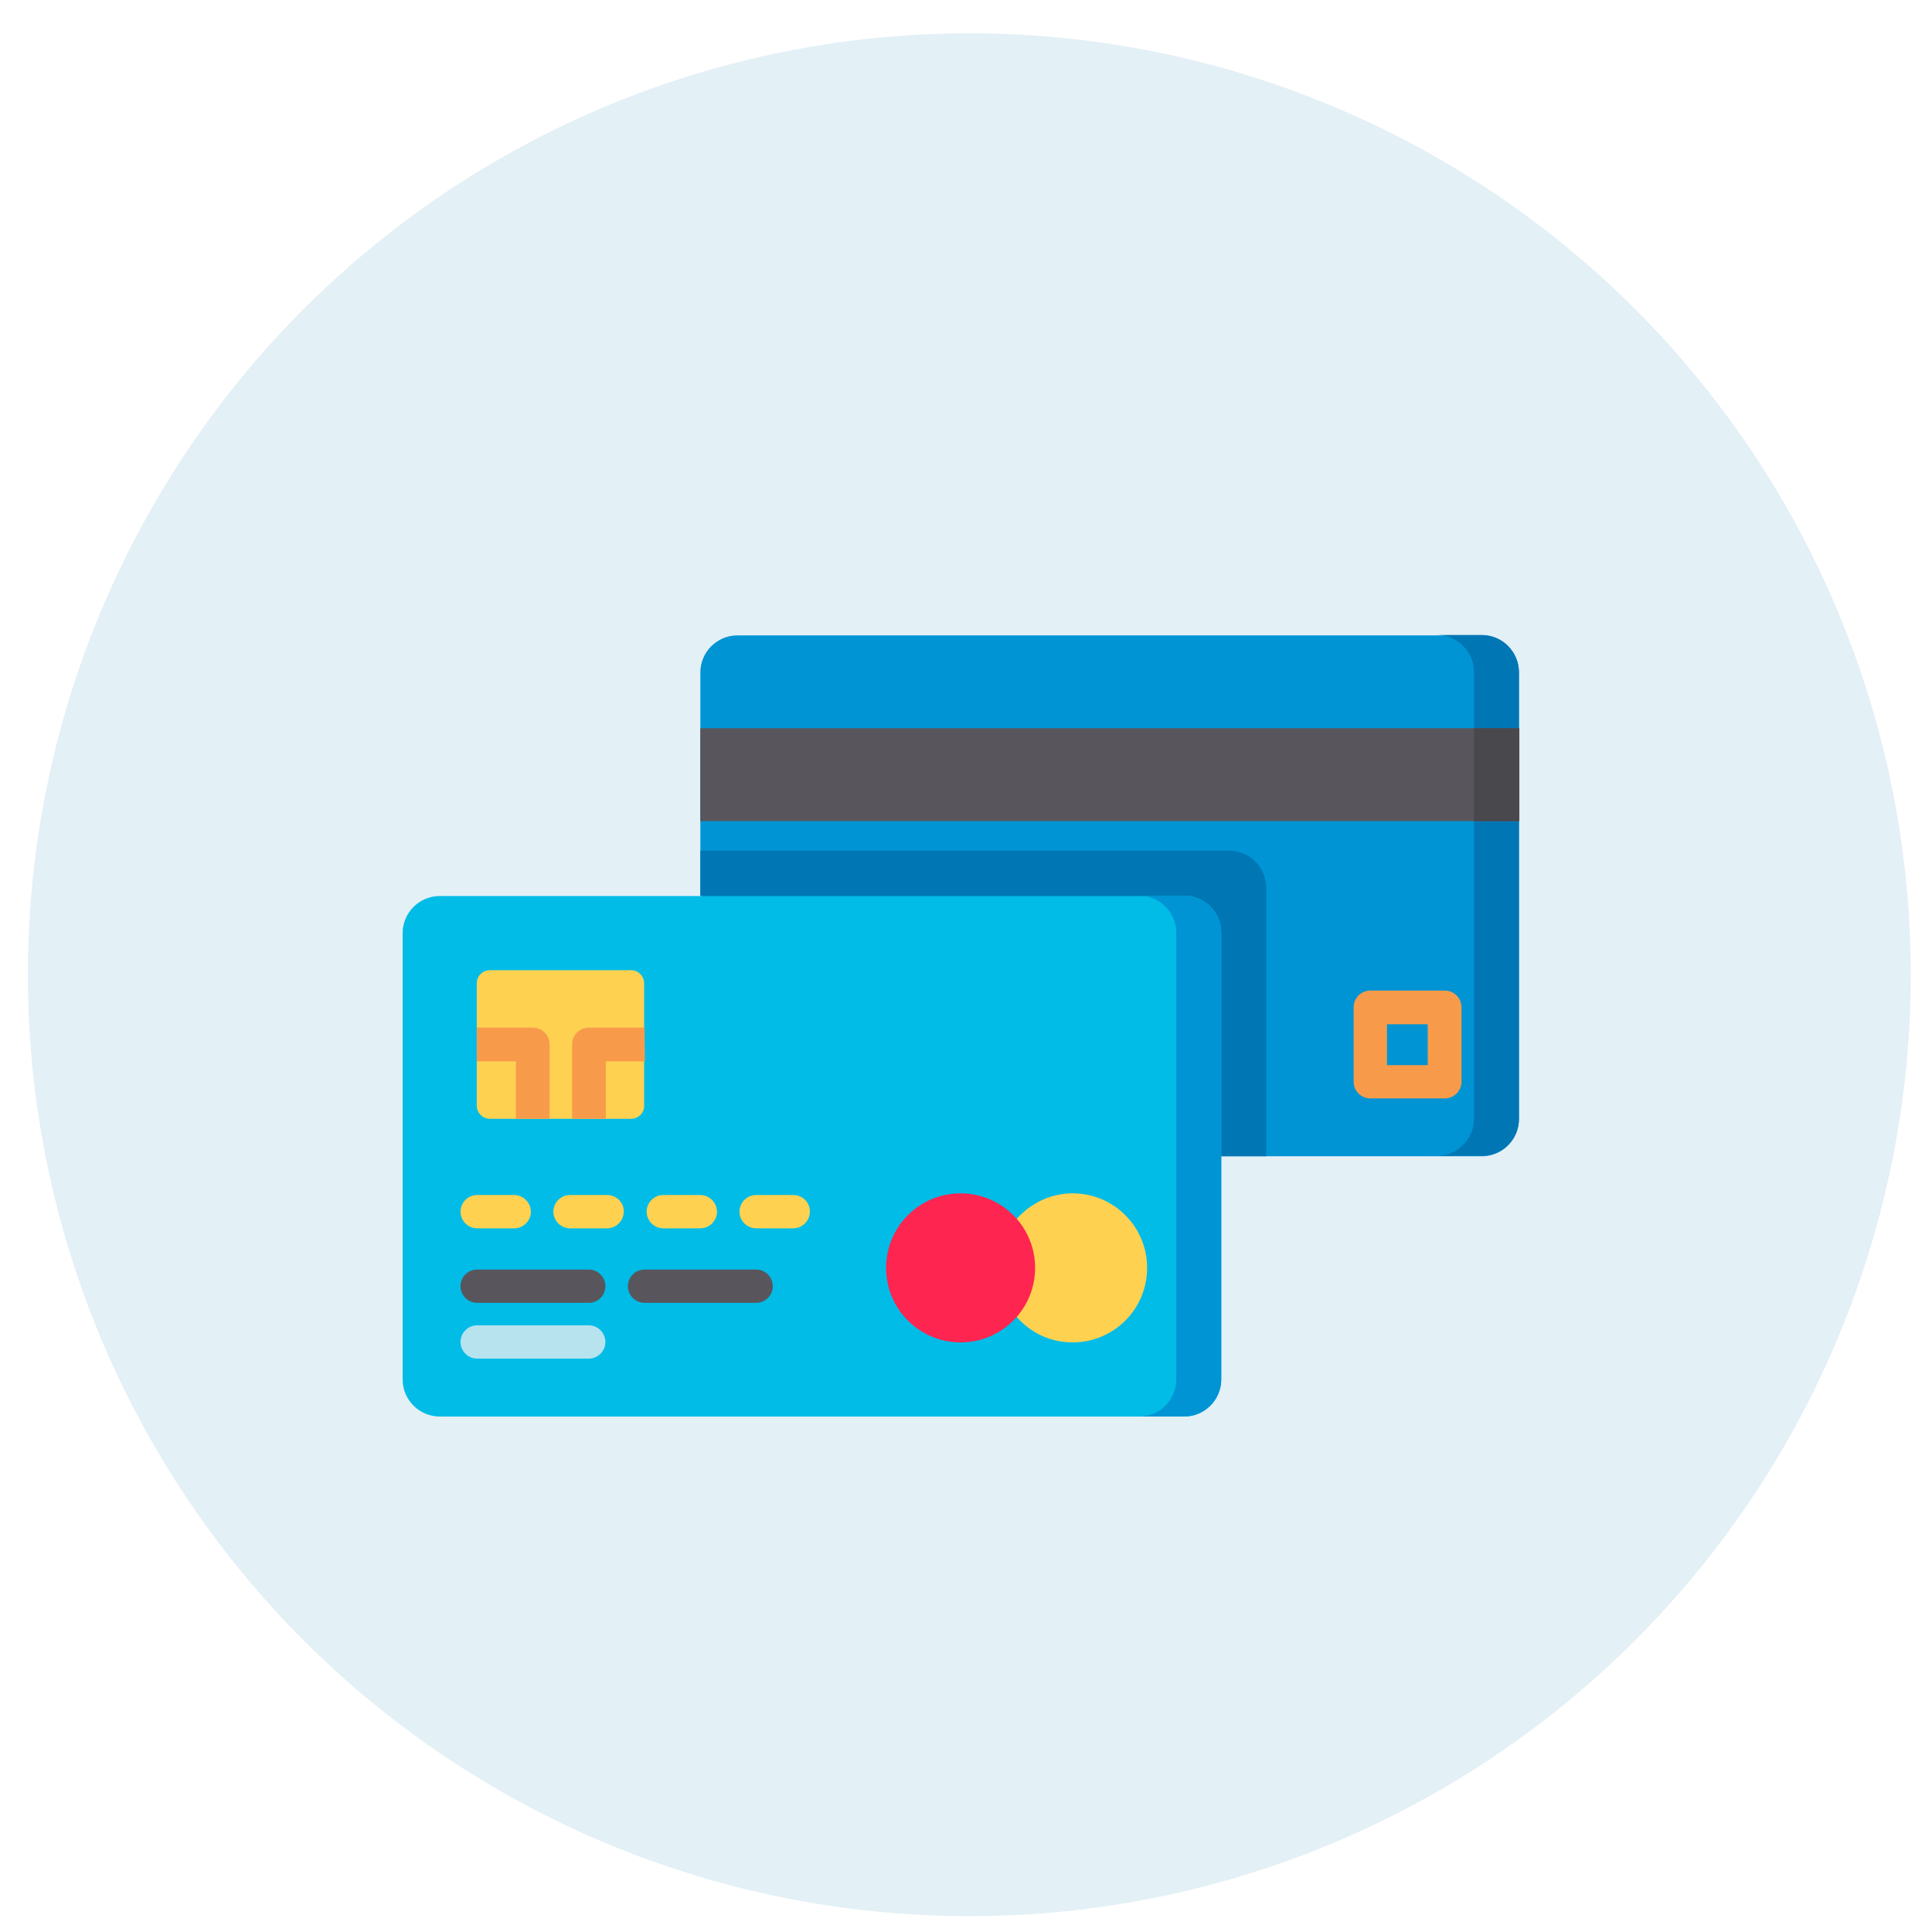 <?xml version="1.0" encoding="utf-8"?>
<!-- Generator: Adobe Illustrator 21.1.0, SVG Export Plug-In . SVG Version: 6.00 Build 0)  -->
<svg version="1.1" id="Layer_1" xmlns="http://www.w3.org/2000/svg" xmlns:xlink="http://www.w3.org/1999/xlink" x="0px" y="0px"
	 viewBox="0 0 464 464" style="enable-background:new 0 0 464 464;" xml:space="preserve">
<style type="text/css">
	.st0{opacity:0.11;fill:#0076B5;}
	.st1{fill:#0094D4;}
	.st2{fill:#F79B4A;}
	.st3{fill:#0076B5;}
	.st4{fill:#58565C;}
	.st5{fill:#49484D;}
	.st6{fill:#00BCE7;}
	.st7{fill:#FFD151;}
	.st8{fill:#FF2551;}
	.st9{fill:#B6E3EE;}
</style>
<circle class="st0" cx="232.8" cy="234.1" r="226.1"/>
<g>
	<path class="st1" d="M168.2,215.1v-53.6c0-4.9,4-8.9,8.9-8.9h178.8c4.9,0,8.9,4,8.9,8.9v107.3c0,4.9-4,8.9-8.9,8.9h-62.6
		L168.2,215.1z"/>
	<path class="st2" d="M347,237.9h-17.9c-2.2,0-4,1.8-4,4v17.9c0,2.2,1.8,4,4,4H347c2.2,0,4-1.8,4-4v-17.9
		C351,239.7,349.2,237.9,347,237.9z M342.9,255.8h-9.8V246h9.8V255.8z"/>
	<path class="st3" d="M355.9,152.5h-10.8c4.9,0,8.9,4,8.9,8.9v107.3c0,4.9-4,8.9-8.9,8.9h10.8c4.9,0,8.9-4,8.9-8.9V161.5
		C364.8,156.5,360.8,152.5,355.9,152.5z"/>
	<rect x="168.2" y="174.9" class="st4" width="196.7" height="22.3"/>
	<rect x="354" y="174.9" class="st5" width="10.8" height="22.3"/>
	<path class="st3" d="M295.2,204.3h-127v10.8l125.1,62.6h10.8v-64.4C304.1,208.3,300.1,204.3,295.2,204.3z"/>
	<path class="st6" d="M284.4,215.1c4.9,0,8.9,4,8.9,8.9v107.3c0,4.9-4,8.9-8.9,8.9H105.6c-4.9,0-8.9-4-8.9-8.9V224.1
		c0-4.9,4-8.9,8.9-8.9H284.4z"/>
	<path class="st1" d="M284.4,215.1h-10.8c4.9,0,8.9,4,8.9,8.9v107.3c0,4.9-4,8.9-8.9,8.9h10.8c4.9,0,8.9-4,8.9-8.9V224.1
		C293.3,219.1,289.3,215.1,284.4,215.1z"/>
	<g>
		<path class="st7" d="M151.5,268.7h-33.8c-1.8,0-3.2-1.4-3.2-3.2v-29.3c0-1.8,1.4-3.2,3.2-3.2h33.8c1.8,0,3.2,1.4,3.2,3.2v29.3
			C154.8,267.3,153.3,268.7,151.5,268.7z"/>
		<path class="st7" d="M244.2,292.7c3.3-3.7,8.1-6.1,13.4-6.1c9.9,0,17.9,8,17.9,17.9c0,9.9-8,17.9-17.9,17.9
			c-5.3,0-10.1-2.3-13.4-6.1V292.7z"/>
	</g>
	<circle class="st8" cx="230.7" cy="304.5" r="17.9"/>
	<g>
		<path class="st7" d="M123.5,287h-8.9c-2.2,0-4,1.8-4,4c0,2.2,1.8,4,4,4h8.9c2.2,0,4-1.8,4-4C127.5,288.9,125.7,287,123.5,287z"/>
		<path class="st7" d="M145.8,287h-8.9c-2.2,0-4,1.8-4,4c0,2.2,1.8,4,4,4h8.9c2.2,0,4-1.8,4-4C149.9,288.9,148.1,287,145.8,287z"/>
		<path class="st7" d="M168.2,287h-8.9c-2.2,0-4,1.8-4,4c0,2.2,1.8,4,4,4h8.9c2.2,0,4-1.8,4-4C172.2,288.9,170.4,287,168.2,287z"/>
		<path class="st7" d="M190.5,287h-8.9c-2.2,0-4,1.8-4,4c0,2.2,1.8,4,4,4h8.9c2.2,0,4-1.8,4-4C194.6,288.9,192.8,287,190.5,287z"/>
	</g>
	<g>
		<path class="st4" d="M141.4,304.9h-26.8c-2.2,0-4,1.8-4,4c0,2.2,1.8,4,4,4h26.8c2.2,0,4-1.8,4-4
			C145.4,306.7,143.6,304.9,141.4,304.9z"/>
		<path class="st4" d="M181.6,304.9h-26.8c-2.2,0-4,1.8-4,4c0,2.2,1.8,4,4,4h26.8c2.2,0,4-1.8,4-4
			C185.6,306.7,183.8,304.9,181.6,304.9z"/>
	</g>
	<path class="st9" d="M141.4,318.3h-26.8c-2.2,0-4,1.8-4,4c0,2.2,1.8,4,4,4h26.8c2.2,0,4-1.8,4-4
		C145.4,320.1,143.6,318.3,141.4,318.3z"/>
	<g>
		<path class="st2" d="M154.8,246.8h-13.4c-2.2,0-4,1.8-4,4v17.9h8.1v-13.8h9.4L154.8,246.8L154.8,246.8z"/>
		<path class="st2" d="M127.9,246.8h-13.4v8.1h9.4v13.8h8.1v-17.9C132,248.6,130.2,246.8,127.9,246.8z"/>
	</g>
</g>
</svg>
